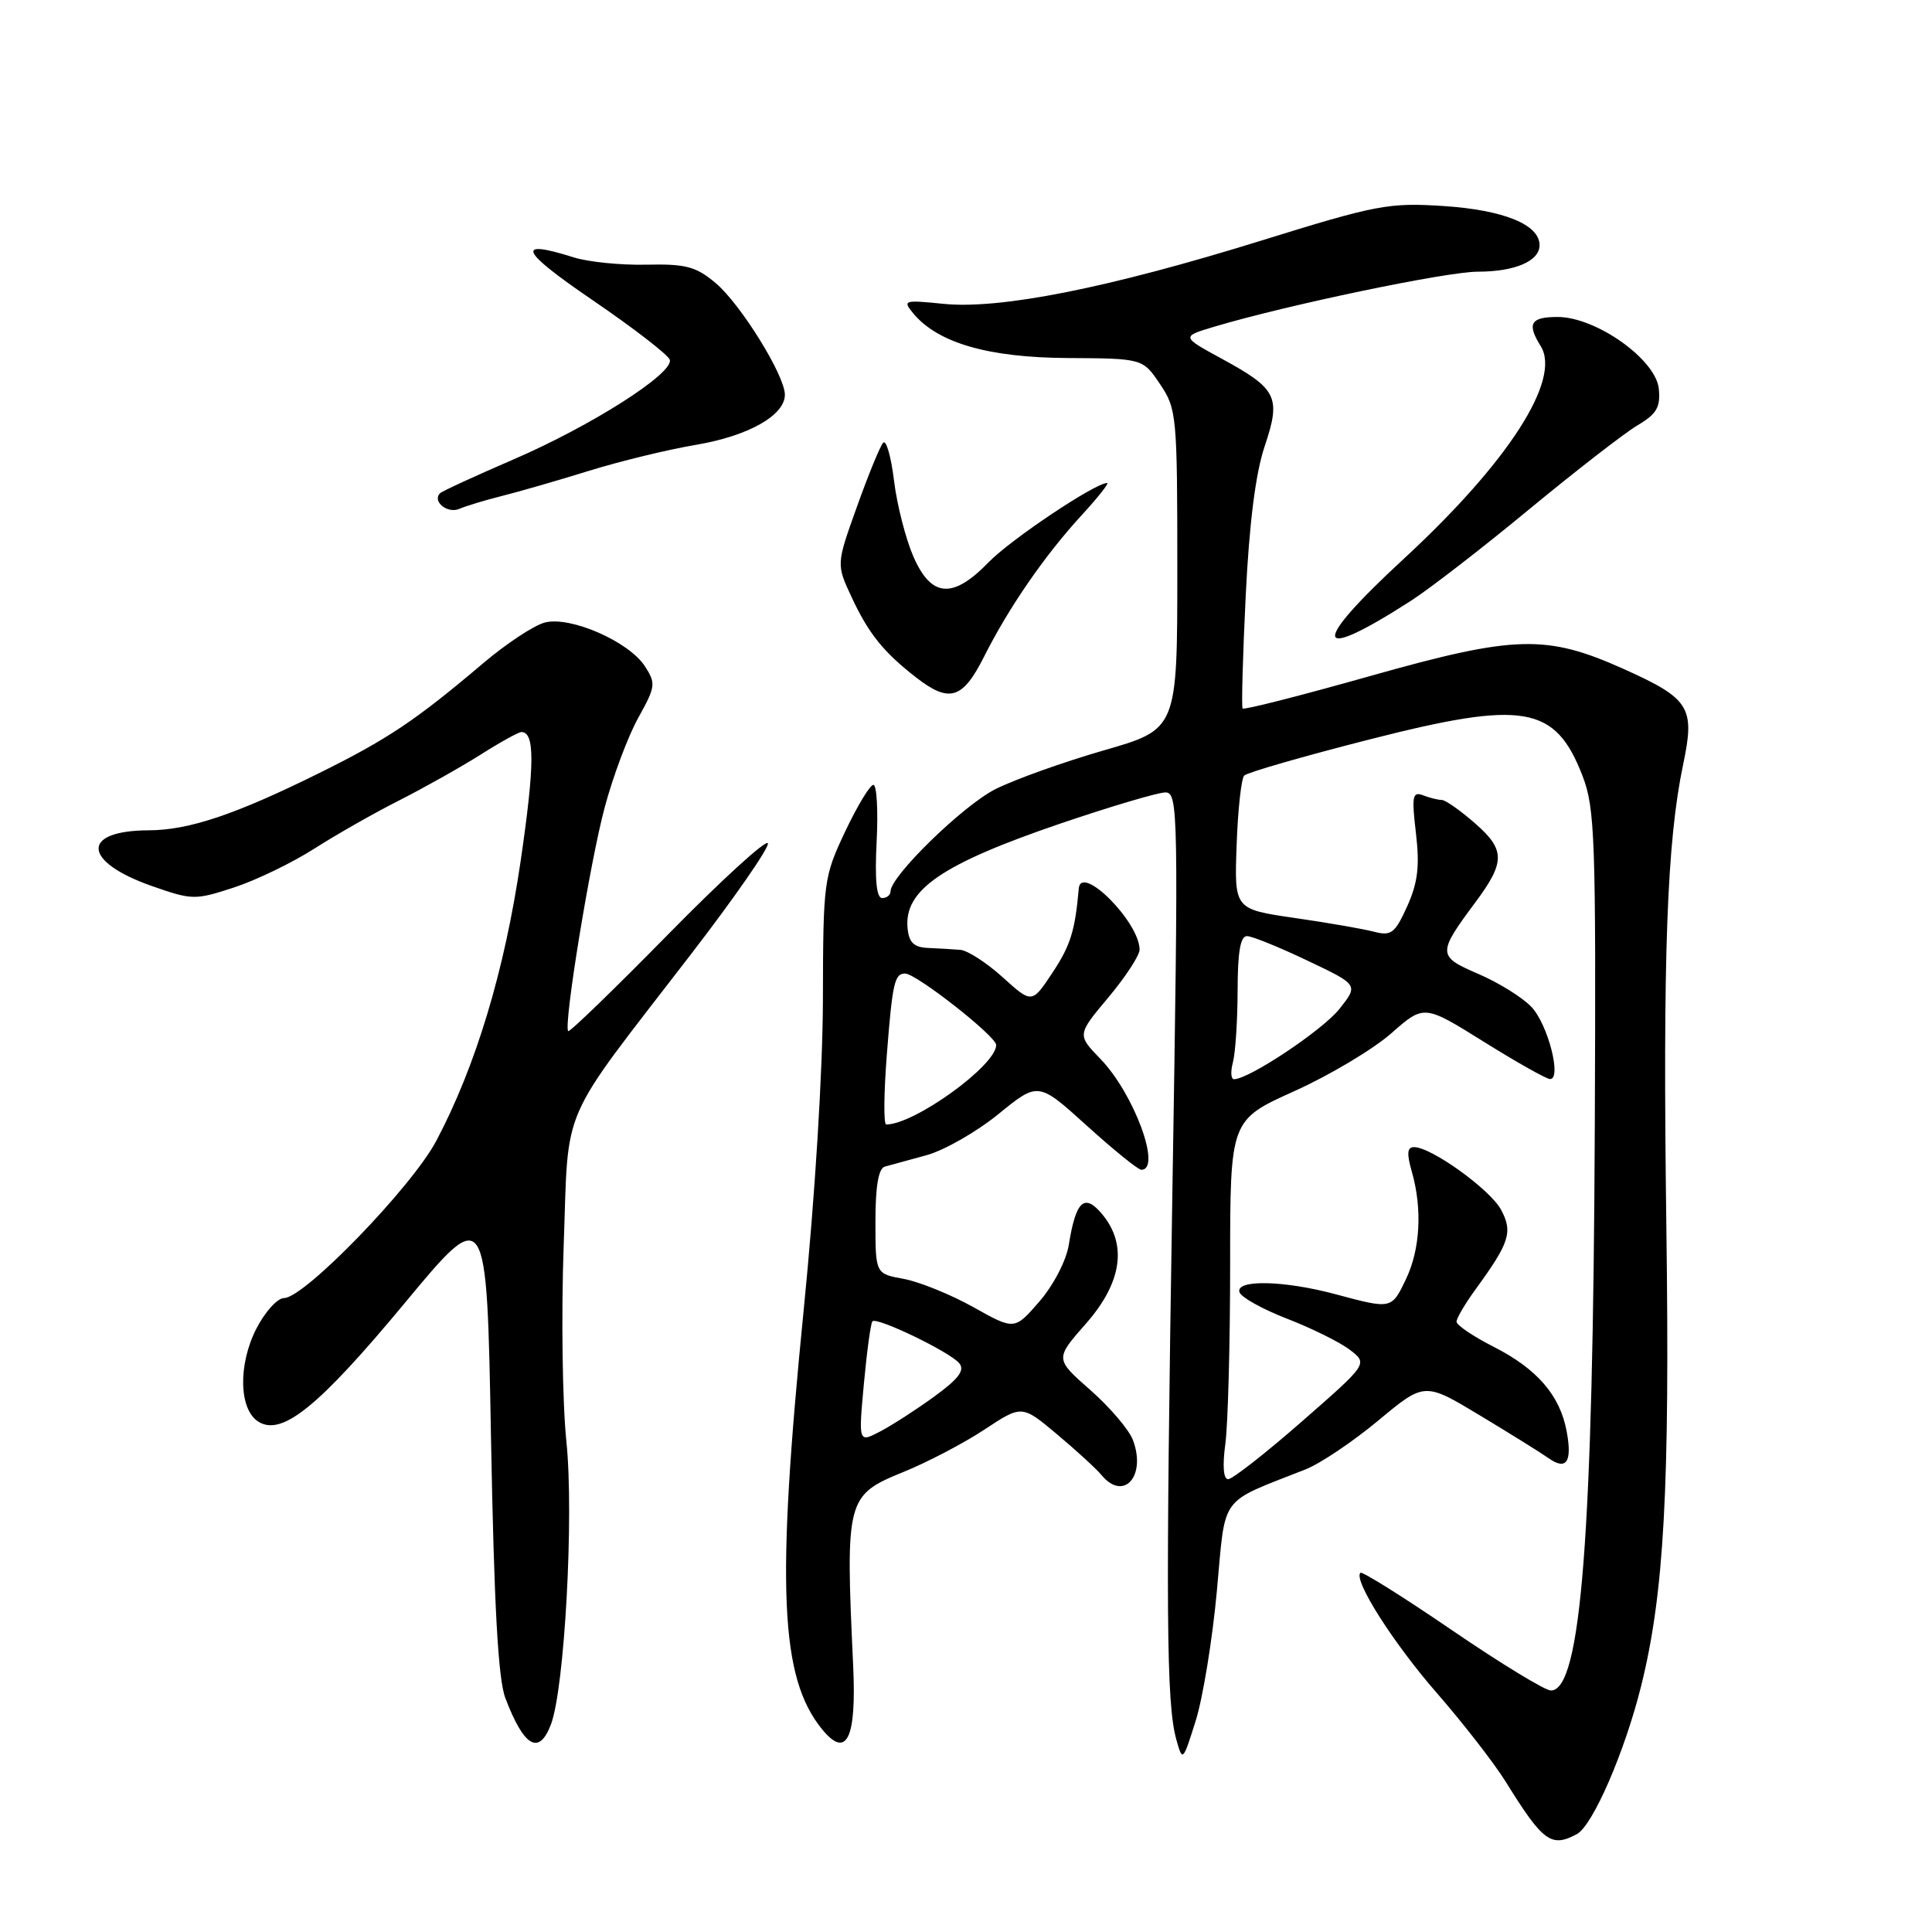 <?xml version="1.0" encoding="UTF-8" standalone="no"?>
<!DOCTYPE svg PUBLIC "-//W3C//DTD SVG 1.1//EN" "http://www.w3.org/Graphics/SVG/1.1/DTD/svg11.dtd" >
<svg xmlns="http://www.w3.org/2000/svg" xmlns:xlink="http://www.w3.org/1999/xlink" version="1.1" viewBox="0 0 256 256">
 <g >
 <path fill="currentColor"
d=" M 208.94 243.03 C 211.05 241.90 215.29 232.13 217.46 223.40 C 220.51 211.13 221.27 197.23 220.80 162.50 C 220.32 126.68 220.87 111.53 223.03 101.27 C 224.62 93.72 223.91 92.58 215.14 88.64 C 204.90 84.05 200.78 84.16 181.72 89.53 C 172.49 92.14 164.80 94.10 164.65 93.88 C 164.49 93.67 164.67 86.97 165.06 79.00 C 165.53 69.36 166.37 62.71 167.57 59.15 C 169.77 52.61 169.24 51.54 161.92 47.55 C 156.50 44.60 156.50 44.60 161.00 43.26 C 170.64 40.39 191.69 36.00 195.80 36.00 C 200.73 36.00 204.00 34.60 204.00 32.49 C 204.00 29.76 199.26 27.83 191.28 27.30 C 184.01 26.83 182.42 27.13 167.06 31.90 C 146.86 38.17 132.50 41.02 125.00 40.26 C 119.78 39.73 119.58 39.79 121.00 41.51 C 124.25 45.44 130.94 47.38 141.46 47.44 C 151.42 47.50 151.42 47.50 153.71 50.90 C 155.92 54.17 156.00 55.06 156.00 75.46 C 156.00 96.63 156.00 96.63 146.25 99.43 C 140.89 100.98 134.43 103.29 131.89 104.57 C 127.61 106.73 118.00 116.09 118.00 118.11 C 118.00 118.60 117.50 119.00 116.89 119.00 C 116.14 119.00 115.90 116.55 116.16 111.50 C 116.37 107.37 116.17 104.00 115.73 104.00 C 115.28 104.00 113.60 106.78 111.99 110.18 C 109.15 116.19 109.07 116.77 109.04 132.43 C 109.02 141.93 107.98 158.71 106.50 173.50 C 102.83 210.33 103.35 222.31 108.94 229.15 C 112.18 233.11 113.50 230.41 113.05 220.74 C 112.02 198.60 112.14 198.13 119.72 195.04 C 122.90 193.75 127.73 191.22 130.45 189.42 C 135.41 186.15 135.41 186.15 140.06 190.05 C 142.61 192.19 145.28 194.63 145.97 195.47 C 148.90 199.00 151.93 195.58 150.11 190.79 C 149.59 189.43 147.06 186.46 144.48 184.19 C 139.78 180.06 139.78 180.06 143.89 175.39 C 148.67 169.96 149.41 164.90 146.02 160.86 C 143.68 158.07 142.56 159.10 141.62 164.95 C 141.29 167.03 139.60 170.28 137.74 172.44 C 134.43 176.26 134.43 176.26 128.97 173.20 C 125.96 171.52 121.81 169.84 119.75 169.46 C 116.00 168.78 116.00 168.78 116.00 161.86 C 116.00 157.18 116.40 154.82 117.25 154.58 C 117.94 154.39 120.42 153.71 122.77 153.07 C 125.11 152.43 129.40 149.98 132.30 147.62 C 137.57 143.33 137.57 143.33 144.01 149.16 C 147.56 152.37 150.80 155.00 151.23 155.00 C 153.98 155.00 150.26 144.90 145.81 140.31 C 142.72 137.11 142.72 137.11 146.86 132.17 C 149.14 129.45 151.00 126.60 151.00 125.84 C 151.00 122.18 143.22 114.38 142.94 117.75 C 142.46 123.29 141.85 125.27 139.50 128.82 C 136.74 133.00 136.74 133.00 132.87 129.50 C 130.74 127.57 128.21 125.94 127.25 125.86 C 126.29 125.78 124.38 125.67 123.00 125.61 C 121.10 125.53 120.44 124.90 120.26 123.00 C 119.76 117.92 124.82 114.47 140.58 109.10 C 147.21 106.85 153.44 105.00 154.42 105.00 C 156.12 105.00 156.17 107.45 155.35 157.75 C 154.45 213.74 154.53 225.70 155.87 230.50 C 156.70 233.46 156.73 233.44 158.44 228.00 C 159.39 224.97 160.65 217.25 161.24 210.83 C 162.44 197.84 161.37 199.30 173.02 194.69 C 174.96 193.92 179.29 191.01 182.65 188.21 C 188.76 183.13 188.76 183.13 196.13 187.57 C 200.18 190.01 204.27 192.56 205.20 193.22 C 207.56 194.89 208.35 193.71 207.59 189.65 C 206.70 184.88 203.66 181.37 197.90 178.45 C 195.21 177.08 193.00 175.59 193.00 175.13 C 193.00 174.67 194.12 172.77 195.48 170.90 C 200.02 164.67 200.48 163.27 198.91 160.32 C 197.49 157.64 189.67 152.00 187.37 152.00 C 186.46 152.00 186.38 152.83 187.07 155.24 C 188.48 160.15 188.19 165.53 186.31 169.47 C 184.39 173.49 184.41 173.49 177.00 171.50 C 170.12 169.65 163.67 169.52 164.24 171.23 C 164.47 171.91 167.32 173.49 170.58 174.75 C 173.83 176.01 177.57 177.86 178.88 178.87 C 181.26 180.70 181.26 180.70 172.51 188.35 C 167.70 192.56 163.30 196.00 162.74 196.00 C 162.11 196.00 161.97 194.25 162.36 191.36 C 162.71 188.81 163.00 178.10 163.00 167.57 C 163.00 148.42 163.00 148.42 171.49 144.59 C 176.16 142.49 181.94 139.04 184.34 136.93 C 188.69 133.10 188.69 133.10 196.60 138.03 C 200.94 140.74 204.90 142.97 205.38 142.98 C 206.98 143.02 205.12 135.76 202.94 133.44 C 201.77 132.19 198.59 130.21 195.89 129.05 C 190.45 126.71 190.43 126.37 195.54 119.50 C 199.46 114.22 199.45 112.60 195.49 109.13 C 193.53 107.41 191.53 106.00 191.05 106.00 C 190.56 106.00 189.44 105.72 188.56 105.38 C 187.16 104.85 187.04 105.49 187.62 110.41 C 188.13 114.78 187.87 116.96 186.46 120.09 C 184.84 123.67 184.35 124.05 182.07 123.46 C 180.66 123.09 175.91 122.26 171.52 121.63 C 163.55 120.47 163.55 120.47 163.86 111.99 C 164.02 107.32 164.48 103.17 164.86 102.77 C 165.25 102.36 172.72 100.21 181.47 97.98 C 201.95 92.75 206.08 93.46 209.70 102.83 C 211.34 107.09 211.48 111.15 211.32 149.00 C 211.09 203.59 209.50 224.00 205.50 224.00 C 204.73 224.00 198.82 220.40 192.38 216.00 C 185.94 211.60 180.48 208.18 180.26 208.40 C 179.30 209.36 184.61 217.71 190.41 224.36 C 193.88 228.34 197.96 233.60 199.49 236.05 C 204.47 244.07 205.54 244.85 208.94 243.03 Z  M 73.00 228.50 C 74.81 223.73 76.07 200.83 75.05 191.01 C 74.52 185.86 74.36 174.19 74.69 165.08 C 75.39 145.88 73.83 149.47 91.49 126.53 C 97.32 118.96 101.94 112.31 101.75 111.74 C 101.56 111.17 95.60 116.61 88.51 123.83 C 81.42 131.05 75.47 136.81 75.29 136.63 C 74.64 135.97 78.16 114.31 80.12 107.00 C 81.22 102.88 83.23 97.52 84.58 95.10 C 86.88 90.96 86.93 90.55 85.43 88.25 C 83.29 84.99 75.60 81.63 72.22 82.48 C 70.79 82.84 67.12 85.26 64.06 87.85 C 55.06 95.48 51.37 97.95 42.19 102.49 C 31.17 107.94 25.03 110.00 19.72 110.02 C 10.65 110.05 10.90 114.18 20.17 117.42 C 25.46 119.27 25.85 119.28 30.99 117.60 C 33.93 116.64 38.72 114.32 41.65 112.45 C 44.58 110.58 49.65 107.69 52.93 106.04 C 56.20 104.38 61.02 101.67 63.64 100.02 C 66.25 98.36 68.71 97.00 69.09 97.00 C 70.88 97.00 70.86 101.27 68.99 114.08 C 66.86 128.62 63.06 141.24 57.81 151.17 C 54.57 157.29 40.32 172.00 37.64 172.00 C 36.76 172.00 35.11 173.83 33.96 176.07 C 31.53 180.85 31.66 186.77 34.24 188.38 C 37.36 190.34 42.22 186.40 53.59 172.71 C 64.50 159.56 64.50 159.56 65.06 190.53 C 65.47 212.72 66.00 222.49 66.96 225.00 C 69.43 231.49 71.42 232.65 73.00 228.50 Z  M 130.42 86.96 C 133.70 80.45 138.44 73.58 143.34 68.25 C 145.49 65.91 147.00 64.00 146.70 64.00 C 145.11 64.00 133.94 71.47 131.00 74.50 C 126.25 79.40 123.41 79.19 121.03 73.75 C 120.01 71.41 118.85 66.88 118.46 63.67 C 118.07 60.47 117.42 58.22 117.02 58.67 C 116.61 59.13 115.05 62.94 113.55 67.14 C 110.81 74.78 110.81 74.78 112.85 79.14 C 115.09 83.95 117.06 86.40 121.38 89.76 C 125.81 93.20 127.56 92.66 130.42 86.96 Z  M 187.00 79.58 C 189.47 77.99 196.54 72.52 202.69 67.43 C 208.85 62.35 215.28 57.36 216.99 56.35 C 219.52 54.85 220.04 53.96 219.80 51.51 C 219.41 47.62 211.48 42.00 206.39 42.00 C 202.80 42.00 202.29 42.88 204.15 45.86 C 206.92 50.30 199.85 61.27 185.96 74.09 C 173.50 85.59 173.95 87.98 187.00 79.58 Z  M 66.50 65.72 C 68.70 65.17 73.88 63.68 78.00 62.40 C 82.12 61.12 88.53 59.56 92.24 58.94 C 99.18 57.76 104.00 55.04 104.00 52.30 C 104.00 49.75 98.14 40.30 94.84 37.52 C 92.22 35.31 90.89 34.96 85.64 35.07 C 82.26 35.15 77.93 34.71 76.01 34.10 C 68.21 31.64 68.89 33.20 78.49 39.75 C 83.93 43.46 88.55 47.03 88.75 47.67 C 89.30 49.45 78.37 56.42 68.03 60.88 C 62.96 63.07 58.58 65.08 58.31 65.36 C 57.23 66.43 59.29 68.10 60.85 67.43 C 61.76 67.04 64.30 66.27 66.50 65.72 Z  M 114.47 183.34 C 114.87 179.03 115.38 175.31 115.60 175.08 C 116.19 174.47 125.87 179.14 127.10 180.63 C 127.88 181.56 127.04 182.69 123.82 185.03 C 121.45 186.76 118.21 188.85 116.62 189.68 C 113.75 191.18 113.75 191.18 114.47 183.34 Z  M 117.51 139.75 C 118.25 130.25 118.53 129.00 119.93 129.00 C 121.41 129.00 132.00 137.31 132.00 138.47 C 132.00 141.18 121.17 149.00 117.43 149.00 C 117.07 149.00 117.11 144.84 117.51 139.75 Z  M 163.37 140.75 C 163.70 139.51 163.98 135.24 163.99 131.25 C 164.00 126.10 164.36 124.01 165.25 124.04 C 165.94 124.06 169.54 125.52 173.25 127.29 C 180.01 130.50 180.01 130.50 177.48 133.69 C 175.24 136.51 165.50 143.00 163.51 143.00 C 163.10 143.00 163.04 141.99 163.37 140.75 Z "/>
</g>
</svg>